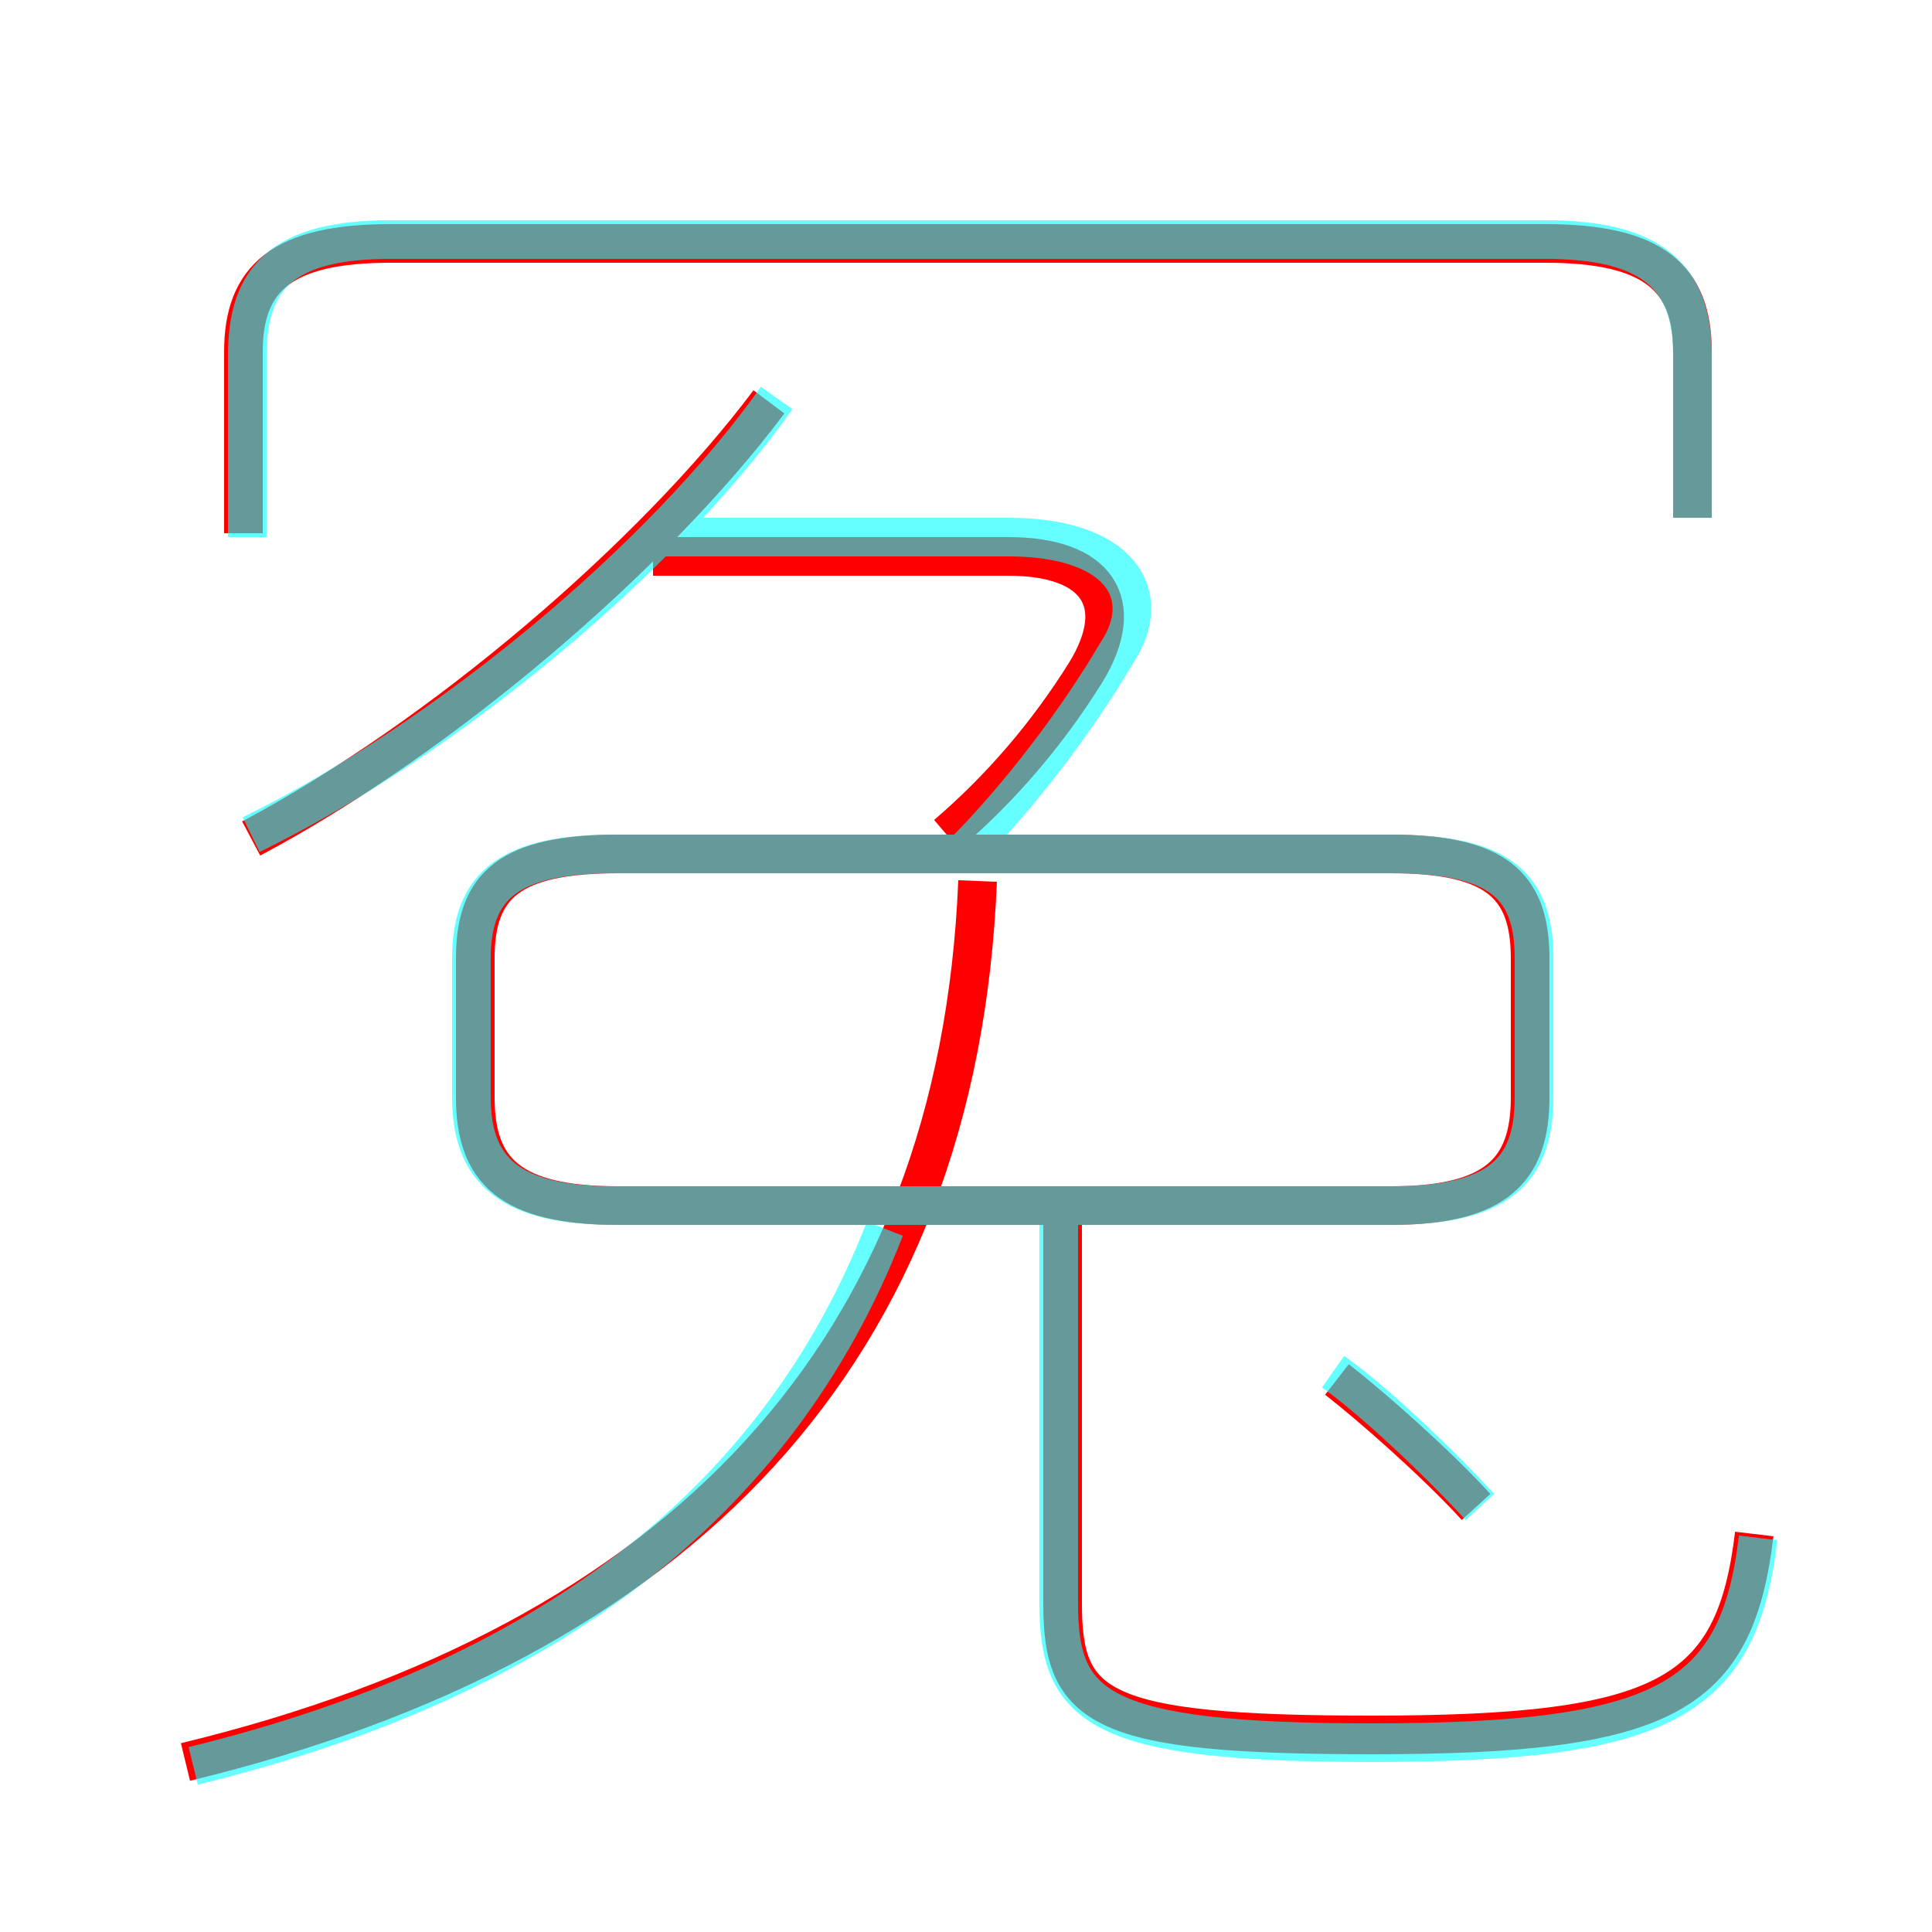 <?xml version='1.0' encoding='utf8'?>
<svg viewBox="0.0 -6.0 50.0 50.0" version="1.1" xmlns="http://www.w3.org/2000/svg">
<rect x="0.0" y="-6.0" width="50.0" height="50.0" fill="#333333" stroke="none"/>
<rect x="-1000" y="-1000" width="2000" height="2000" stroke="white" fill="white"/>
<g style="fill:none;stroke:rgba(255, 0, 0, 1);  stroke-width:1"><path d="M 4.8 1.6 C 17.6 -1.5 24.8 -9.0 25.3 -21.2 M 6.5 -22.3 C 11.4 -24.9 16.9 -29.6 19.9 -33.6 M 45.4 -4.3 C 44.9 -0.1 43.1 0.9 35.5 0.9 C 28.4 0.9 27.5 0.2 27.5 -2.5 L 27.5 -12.6 M 38.2 -5.0 C 37.2 -6.1 35.5 -7.6 34.6 -8.3 M 39.6 -15.6 L 39.6 -19.2 C 39.6 -21.1 38.7 -21.9 36.0 -21.9 L 16.0 -21.9 C 13.2 -21.9 12.3 -21.1 12.3 -19.2 L 12.3 -15.6 C 12.3 -13.7 13.2 -12.8 16.0 -12.8 L 36.0 -12.8 C 38.7 -12.8 39.6 -13.7 39.6 -15.6 Z M 24.5 -22.4 C 25.9 -23.6 27.1 -25.0 28.1 -26.6 C 29.2 -28.4 28.4 -29.6 26.1 -29.6 L 16.9 -29.6 M 43.8 -30.6 L 43.8 -34.9 C 43.8 -36.8 42.8 -37.7 40.0 -37.7 L 10.1 -37.7 C 7.3 -37.7 6.3 -36.8 6.3 -34.9 L 6.3 -30.2" transform="translate(0.0 38.0)" />
</g>
<g style="fill:none;stroke:rgba(0, 255, 255, 0.6);  stroke-width:1">
<path d="M 5.0 1.7 C 14.0 -0.5 20.1 -5.0 22.9 -12.2 M 45.5 -4.2 C 45.0 0.0 43.1 1.1 35.5 1.1 C 28.4 1.1 27.4 0.2 27.4 -2.5 L 27.4 -12.3 M 38.3 -5.0 C 37.2 -6.2 35.5 -7.8 34.5 -8.5 M 15.9 -12.8 L 36.0 -12.8 C 38.8 -12.8 39.7 -13.7 39.7 -15.6 L 39.7 -19.2 C 39.7 -21.1 38.8 -21.9 36.0 -21.9 L 15.9 -21.9 C 13.2 -21.9 12.2 -21.1 12.2 -19.2 L 12.2 -15.6 C 12.2 -13.7 13.2 -12.8 15.9 -12.8 Z M 6.5 -22.4 C 11.6 -24.9 17.2 -29.6 20.1 -33.7 M 43.8 -30.6 L 43.8 -34.8 C 43.8 -36.8 42.8 -37.8 40.0 -37.8 L 10.1 -37.8 C 7.3 -37.8 6.4 -36.8 6.4 -34.8 L 6.4 -30.1 M 24.9 -21.9 C 26.4 -23.4 27.9 -25.4 28.9 -27.1 C 29.9 -28.6 29.0 -30.1 26.1 -30.1 L 16.9 -30.1" transform="translate(0.0 38.0)" />
</g>
</svg>
